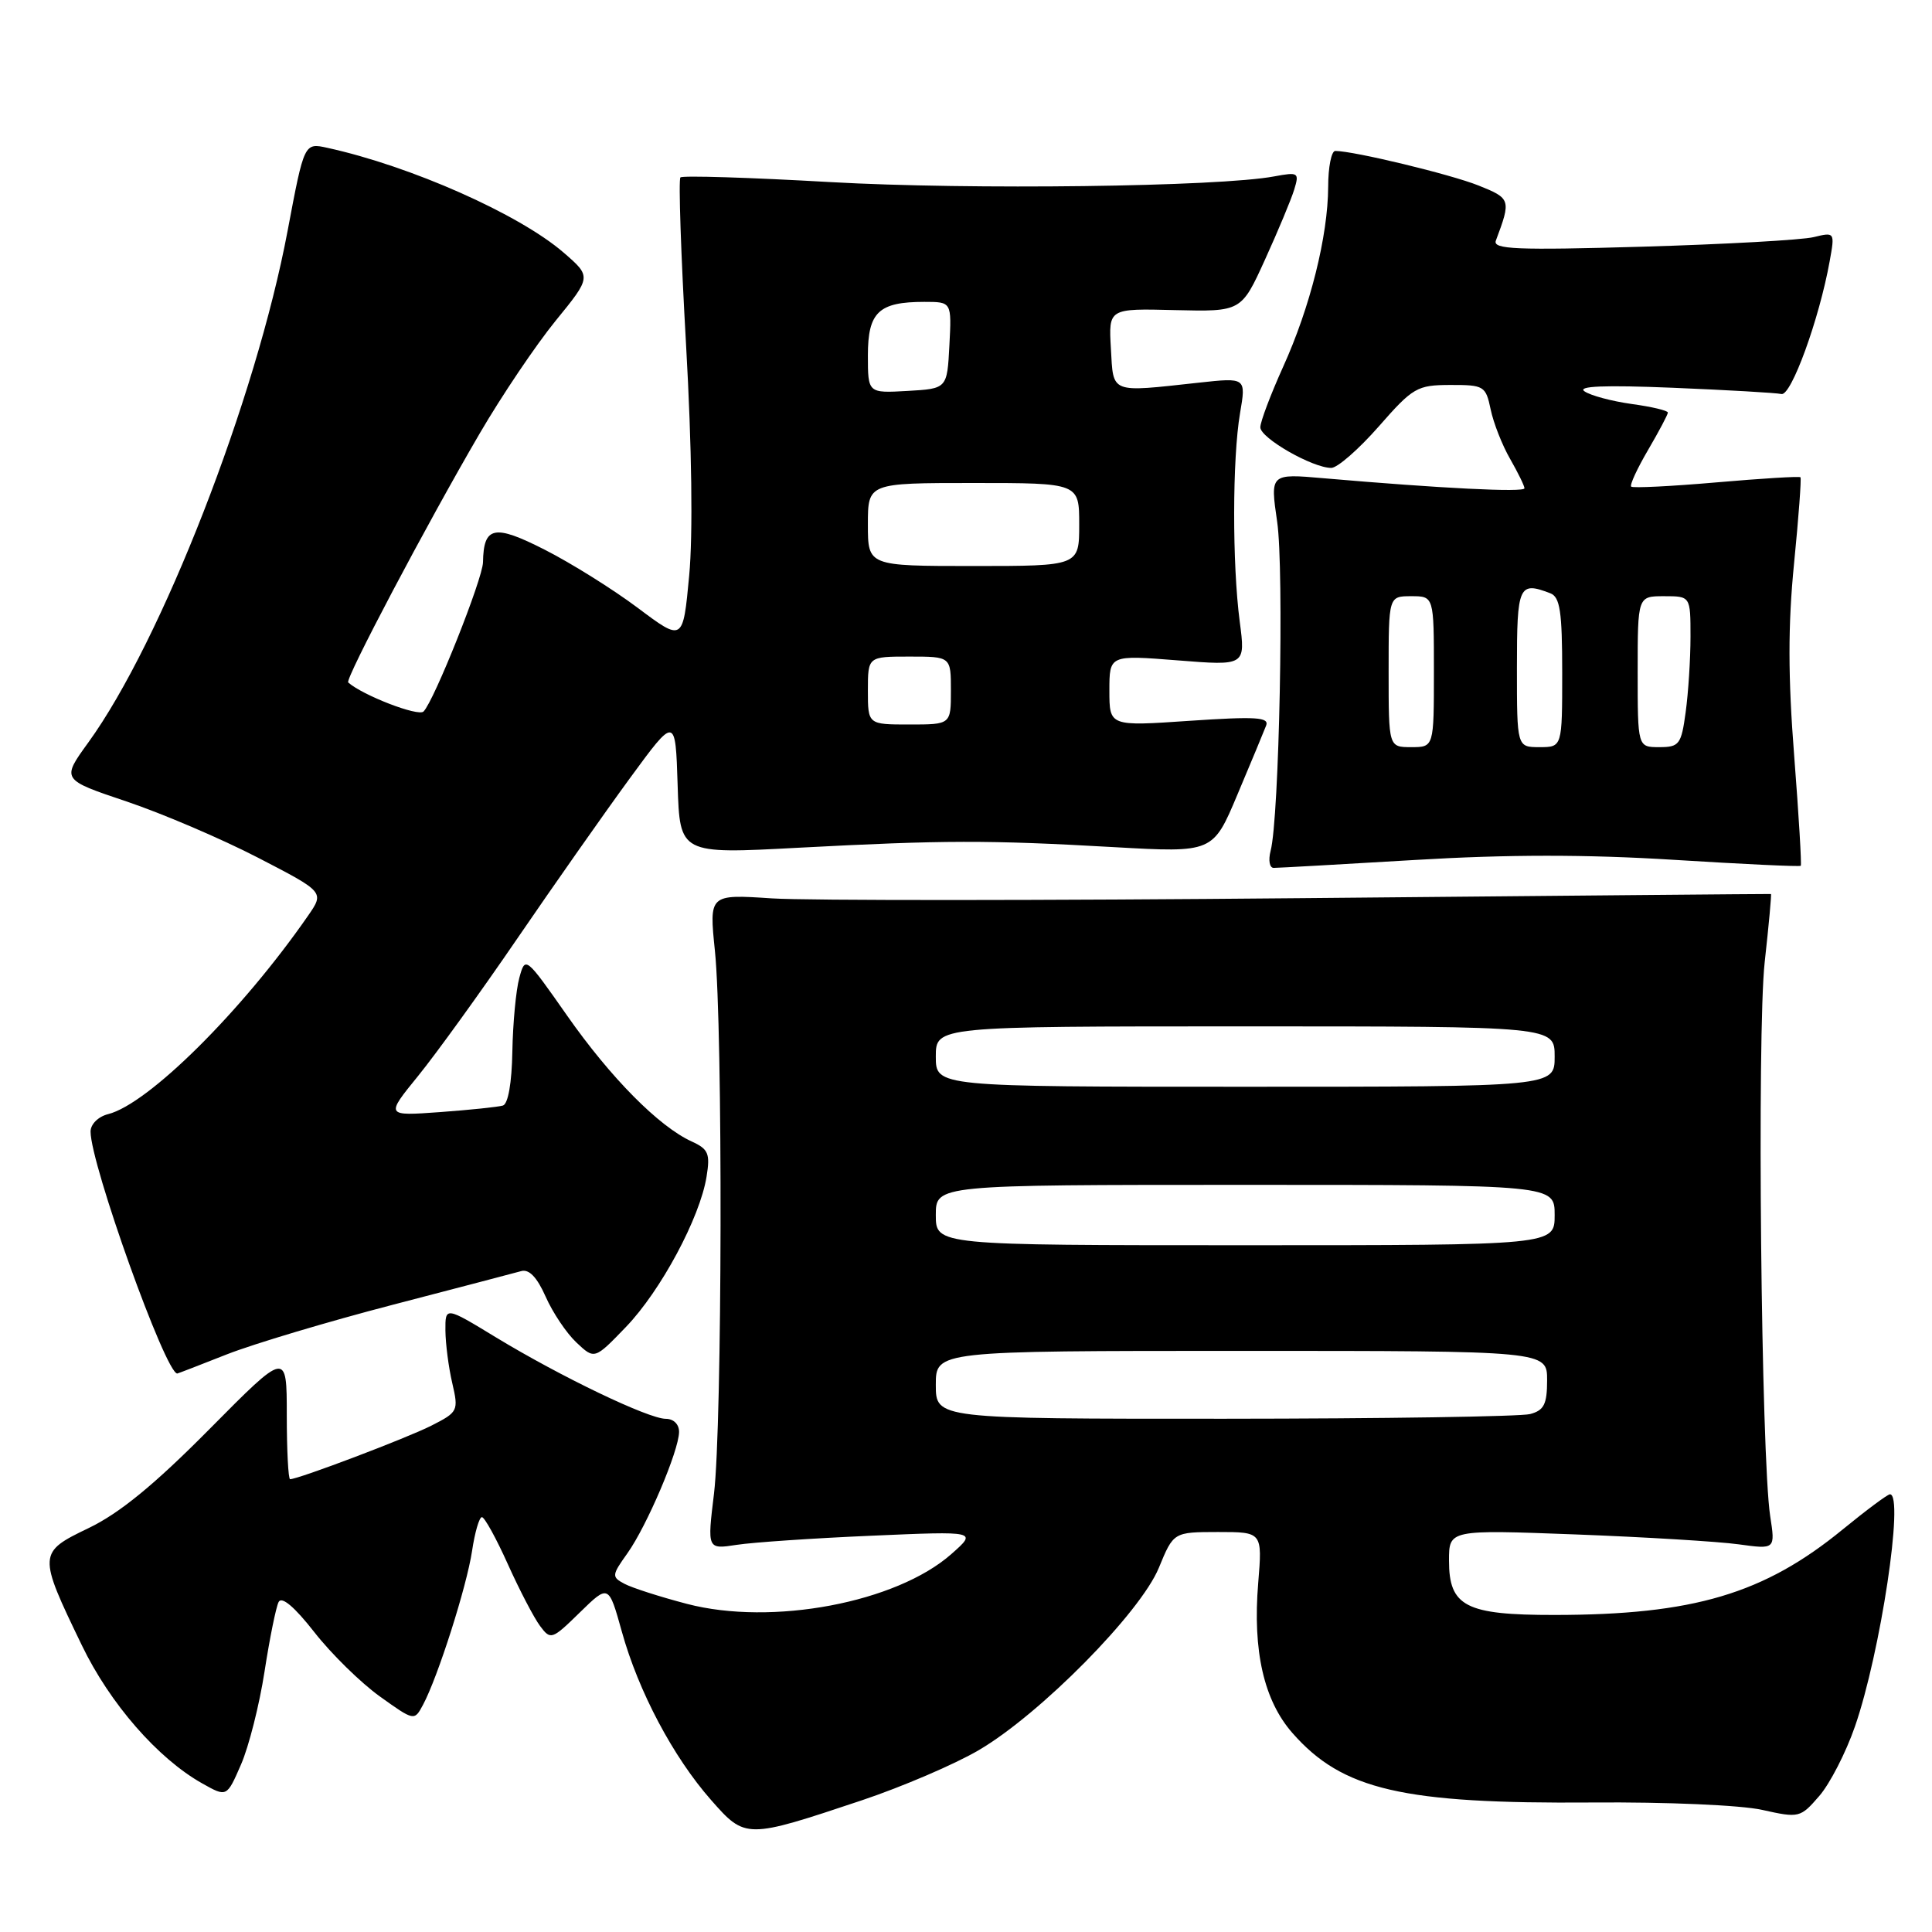 <?xml version="1.0" encoding="UTF-8" standalone="no"?>
<!DOCTYPE svg PUBLIC "-//W3C//DTD SVG 1.1//EN" "http://www.w3.org/Graphics/SVG/1.1/DTD/svg11.dtd" >
<svg xmlns="http://www.w3.org/2000/svg" xmlns:xlink="http://www.w3.org/1999/xlink" version="1.1" viewBox="0 0 256 256">
 <g >
 <path fill="currentColor"
d=" M 114.20 238.55 C 119.54 236.76 126.52 233.77 129.70 231.90 C 137.84 227.13 151.10 213.69 153.55 207.75 C 155.50 203.01 155.50 203.01 161.39 203.00 C 167.27 203.00 167.27 203.00 166.72 209.75 C 165.97 218.76 167.47 225.33 171.26 229.64 C 177.88 237.18 185.85 239.03 211.00 238.84 C 220.77 238.76 230.71 239.19 233.50 239.82 C 238.39 240.91 238.56 240.87 241.06 237.98 C 242.47 236.36 244.60 232.21 245.79 228.77 C 249.17 219.04 252.34 198.00 250.43 198.00 C 250.12 198.00 247.31 200.09 244.18 202.65 C 233.74 211.20 224.39 213.98 205.97 213.99 C 194.21 214.00 192.00 212.86 192.00 206.79 C 192.00 202.69 192.00 202.69 208.75 203.32 C 217.96 203.67 227.69 204.26 230.37 204.63 C 235.24 205.30 235.24 205.30 234.56 200.90 C 233.36 193.03 232.80 136.86 233.83 127.50 C 234.38 122.55 234.75 118.48 234.66 118.46 C 234.57 118.44 206.62 118.69 172.55 119.01 C 138.48 119.33 106.85 119.34 102.28 119.04 C 93.96 118.49 93.96 118.49 94.73 125.99 C 95.79 136.34 95.70 188.84 94.61 197.90 C 93.71 205.30 93.71 205.30 97.61 204.70 C 99.75 204.37 107.80 203.82 115.50 203.49 C 129.50 202.88 129.50 202.88 126.06 205.92 C 118.77 212.36 102.29 215.47 91.02 212.52 C 87.46 211.59 83.73 210.39 82.74 209.86 C 81.03 208.95 81.05 208.74 83.14 205.81 C 85.72 202.18 89.94 192.27 89.98 189.75 C 89.99 188.73 89.26 188.00 88.22 188.00 C 85.93 188.00 74.32 182.43 65.72 177.21 C 59.00 173.12 59.00 173.12 59.02 176.31 C 59.04 178.07 59.44 181.20 59.93 183.28 C 60.78 186.95 60.69 187.11 57.15 188.91 C 53.87 190.57 39.54 196.00 38.44 196.00 C 38.20 196.00 38.00 192.18 38.00 187.51 C 38.00 179.02 38.00 179.02 27.75 189.37 C 20.46 196.73 15.84 200.51 11.76 202.47 C 5.02 205.71 5.00 205.91 10.84 218.00 C 14.56 225.72 20.91 233.01 26.81 236.32 C 30.05 238.14 30.05 238.14 31.93 233.82 C 32.97 231.44 34.37 225.90 35.05 221.50 C 35.73 217.10 36.57 212.95 36.92 212.27 C 37.33 211.48 39.04 212.93 41.65 216.27 C 43.90 219.15 47.80 222.97 50.32 224.78 C 54.89 228.05 54.90 228.05 56.05 225.90 C 58.02 222.22 61.84 210.23 62.55 205.51 C 62.92 203.03 63.51 201.01 63.86 201.03 C 64.21 201.04 65.76 203.85 67.30 207.28 C 68.84 210.70 70.76 214.38 71.56 215.45 C 72.96 217.33 73.13 217.28 76.83 213.66 C 80.65 209.93 80.65 209.93 82.40 216.21 C 84.60 224.13 89.20 232.81 94.22 238.51 C 98.77 243.68 98.85 243.68 114.20 238.55 Z  M 30.06 179.46 C 33.60 178.07 43.47 175.12 52.00 172.90 C 60.53 170.68 68.20 168.67 69.06 168.43 C 70.10 168.13 71.16 169.24 72.30 171.81 C 73.23 173.92 75.06 176.65 76.38 177.89 C 78.78 180.15 78.78 180.15 82.95 175.82 C 87.55 171.04 92.74 161.37 93.62 155.93 C 94.12 152.86 93.87 152.26 91.65 151.25 C 87.31 149.27 80.93 142.83 75.15 134.58 C 69.62 126.69 69.60 126.68 68.81 129.58 C 68.37 131.19 67.96 135.57 67.89 139.32 C 67.82 143.47 67.33 146.28 66.64 146.49 C 66.01 146.68 62.25 147.07 58.29 147.36 C 51.08 147.88 51.08 147.88 55.40 142.57 C 57.78 139.64 63.69 131.46 68.53 124.38 C 73.38 117.29 80.07 107.76 83.42 103.18 C 89.50 94.87 89.50 94.87 89.79 104.02 C 90.08 113.17 90.08 113.17 105.79 112.33 C 125.10 111.31 130.93 111.30 147.61 112.25 C 160.73 112.99 160.73 112.99 163.98 105.25 C 165.78 100.99 167.48 96.89 167.77 96.14 C 168.20 95.03 166.42 94.92 157.65 95.51 C 147.00 96.24 147.00 96.24 147.00 91.51 C 147.00 86.79 147.00 86.79 156.02 87.50 C 165.04 88.22 165.04 88.22 164.27 82.36 C 163.27 74.72 163.29 60.76 164.31 54.76 C 165.12 50.02 165.12 50.02 158.81 50.71 C 147.00 52.00 147.54 52.21 147.20 46.19 C 146.89 40.87 146.89 40.87 155.68 41.09 C 164.48 41.30 164.48 41.30 167.62 34.40 C 169.35 30.60 171.09 26.43 171.49 25.12 C 172.18 22.87 172.04 22.78 168.86 23.37 C 161.58 24.75 128.48 25.17 110.07 24.13 C 99.38 23.52 90.42 23.24 90.16 23.51 C 89.89 23.78 90.23 33.78 90.91 45.75 C 91.67 59.17 91.83 70.86 91.32 76.27 C 90.50 85.04 90.50 85.04 84.50 80.54 C 81.20 78.07 75.65 74.60 72.18 72.84 C 65.48 69.43 64.08 69.72 64.00 74.50 C 63.96 76.71 57.52 92.88 56.12 94.28 C 55.42 94.98 48.05 92.13 46.14 90.43 C 45.68 90.03 56.55 69.44 63.56 57.44 C 66.47 52.45 70.99 45.74 73.61 42.52 C 78.38 36.67 78.38 36.67 74.67 33.46 C 68.79 28.38 54.44 22.01 43.39 19.59 C 40.31 18.91 40.31 18.91 38.11 30.58 C 33.92 52.87 21.39 85.02 11.69 98.40 C 8.14 103.30 8.14 103.30 16.74 106.19 C 21.47 107.78 29.31 111.13 34.17 113.64 C 42.99 118.20 42.99 118.20 40.81 121.35 C 32.04 134.00 19.64 146.30 14.32 147.63 C 13.01 147.96 12.00 148.97 12.00 149.94 C 12.00 154.27 21.94 182.00 23.49 182.00 C 23.56 182.00 26.52 180.86 30.06 179.46 Z  M 187.48 113.95 C 199.79 113.21 210.23 113.21 221.77 113.93 C 230.90 114.50 238.48 114.86 238.61 114.72 C 238.74 114.59 238.35 108.04 237.74 100.17 C 236.92 89.69 236.91 82.87 237.72 74.68 C 238.33 68.53 238.71 63.38 238.57 63.24 C 238.42 63.09 233.41 63.40 227.42 63.92 C 221.43 64.44 216.36 64.69 216.14 64.48 C 215.93 64.26 216.94 62.08 218.38 59.62 C 219.82 57.16 221.00 54.93 221.00 54.67 C 221.00 54.40 218.84 53.89 216.20 53.53 C 213.56 53.16 210.75 52.41 209.95 51.85 C 208.95 51.16 212.61 51.01 221.64 51.38 C 228.86 51.68 235.35 52.05 236.05 52.21 C 237.34 52.50 241.06 42.29 242.44 34.62 C 243.14 30.76 243.12 30.74 240.32 31.42 C 238.77 31.80 228.54 32.37 217.59 32.69 C 200.90 33.17 197.77 33.04 198.21 31.88 C 200.24 26.47 200.19 26.29 195.91 24.58 C 192.22 23.10 179.36 20.00 176.93 20.00 C 176.42 20.00 175.99 22.14 175.99 24.75 C 175.96 31.28 173.61 40.70 170.01 48.63 C 168.36 52.29 167.00 55.88 167.00 56.62 C 167.00 58.04 173.91 62.00 176.40 62.00 C 177.21 62.00 180.04 59.53 182.69 56.51 C 187.22 51.34 187.77 51.02 192.17 51.01 C 196.64 51.00 196.87 51.14 197.52 54.25 C 197.89 56.04 199.05 58.99 200.10 60.81 C 201.14 62.63 202.00 64.38 202.00 64.70 C 202.00 65.27 190.87 64.71 175.40 63.37 C 168.30 62.75 168.30 62.75 169.23 69.13 C 170.16 75.46 169.51 108.45 168.36 112.75 C 168.04 113.99 168.22 115.00 168.77 115.00 C 169.33 115.00 177.74 114.53 187.48 113.95 Z  M 124.00 183.50 C 124.00 179.00 124.00 179.00 164.50 179.00 C 205.00 179.00 205.00 179.00 205.00 182.88 C 205.00 186.07 204.59 186.88 202.75 187.37 C 201.51 187.70 183.29 187.98 162.25 187.99 C 124.00 188.00 124.00 188.00 124.00 183.50 Z  M 124.00 161.00 C 124.00 157.00 124.00 157.00 165.00 157.00 C 206.00 157.00 206.00 157.00 206.00 161.00 C 206.00 165.00 206.00 165.00 165.00 165.00 C 124.00 165.00 124.00 165.00 124.00 161.00 Z  M 124.00 140.00 C 124.00 136.00 124.00 136.00 165.00 136.00 C 206.00 136.00 206.00 136.00 206.00 140.00 C 206.00 144.00 206.00 144.00 165.00 144.00 C 124.00 144.00 124.00 144.00 124.00 140.00 Z  M 115.00 91.50 C 115.00 87.00 115.00 87.00 120.50 87.00 C 126.00 87.00 126.00 87.00 126.00 91.50 C 126.00 96.00 126.00 96.00 120.50 96.00 C 115.00 96.00 115.00 96.00 115.00 91.50 Z  M 115.00 69.50 C 115.00 64.00 115.00 64.00 129.00 64.00 C 143.00 64.00 143.00 64.00 143.00 69.50 C 143.00 75.00 143.00 75.00 129.00 75.00 C 115.00 75.00 115.00 75.00 115.00 69.50 Z  M 115.00 47.09 C 115.00 41.36 116.43 40.00 122.48 40.00 C 126.10 40.00 126.10 40.00 125.80 45.75 C 125.50 51.50 125.50 51.50 120.25 51.80 C 115.00 52.10 115.00 52.10 115.00 47.09 Z  M 184.00 89.00 C 184.00 79.00 184.00 79.00 187.00 79.00 C 190.00 79.00 190.00 79.00 190.00 89.00 C 190.00 99.00 190.00 99.00 187.00 99.00 C 184.00 99.00 184.00 99.00 184.00 89.00 Z  M 201.00 88.50 C 201.00 77.57 201.25 77.01 205.42 78.61 C 206.71 79.10 207.00 81.01 207.00 89.11 C 207.00 99.00 207.00 99.00 204.00 99.00 C 201.00 99.00 201.00 99.00 201.00 88.50 Z  M 217.00 89.00 C 217.00 79.00 217.00 79.00 220.50 79.00 C 224.00 79.00 224.00 79.00 224.00 84.36 C 224.00 87.31 223.71 91.81 223.36 94.36 C 222.78 98.65 222.51 99.00 219.86 99.00 C 217.00 99.00 217.00 99.00 217.00 89.00 Z "/>
</g>
</svg>